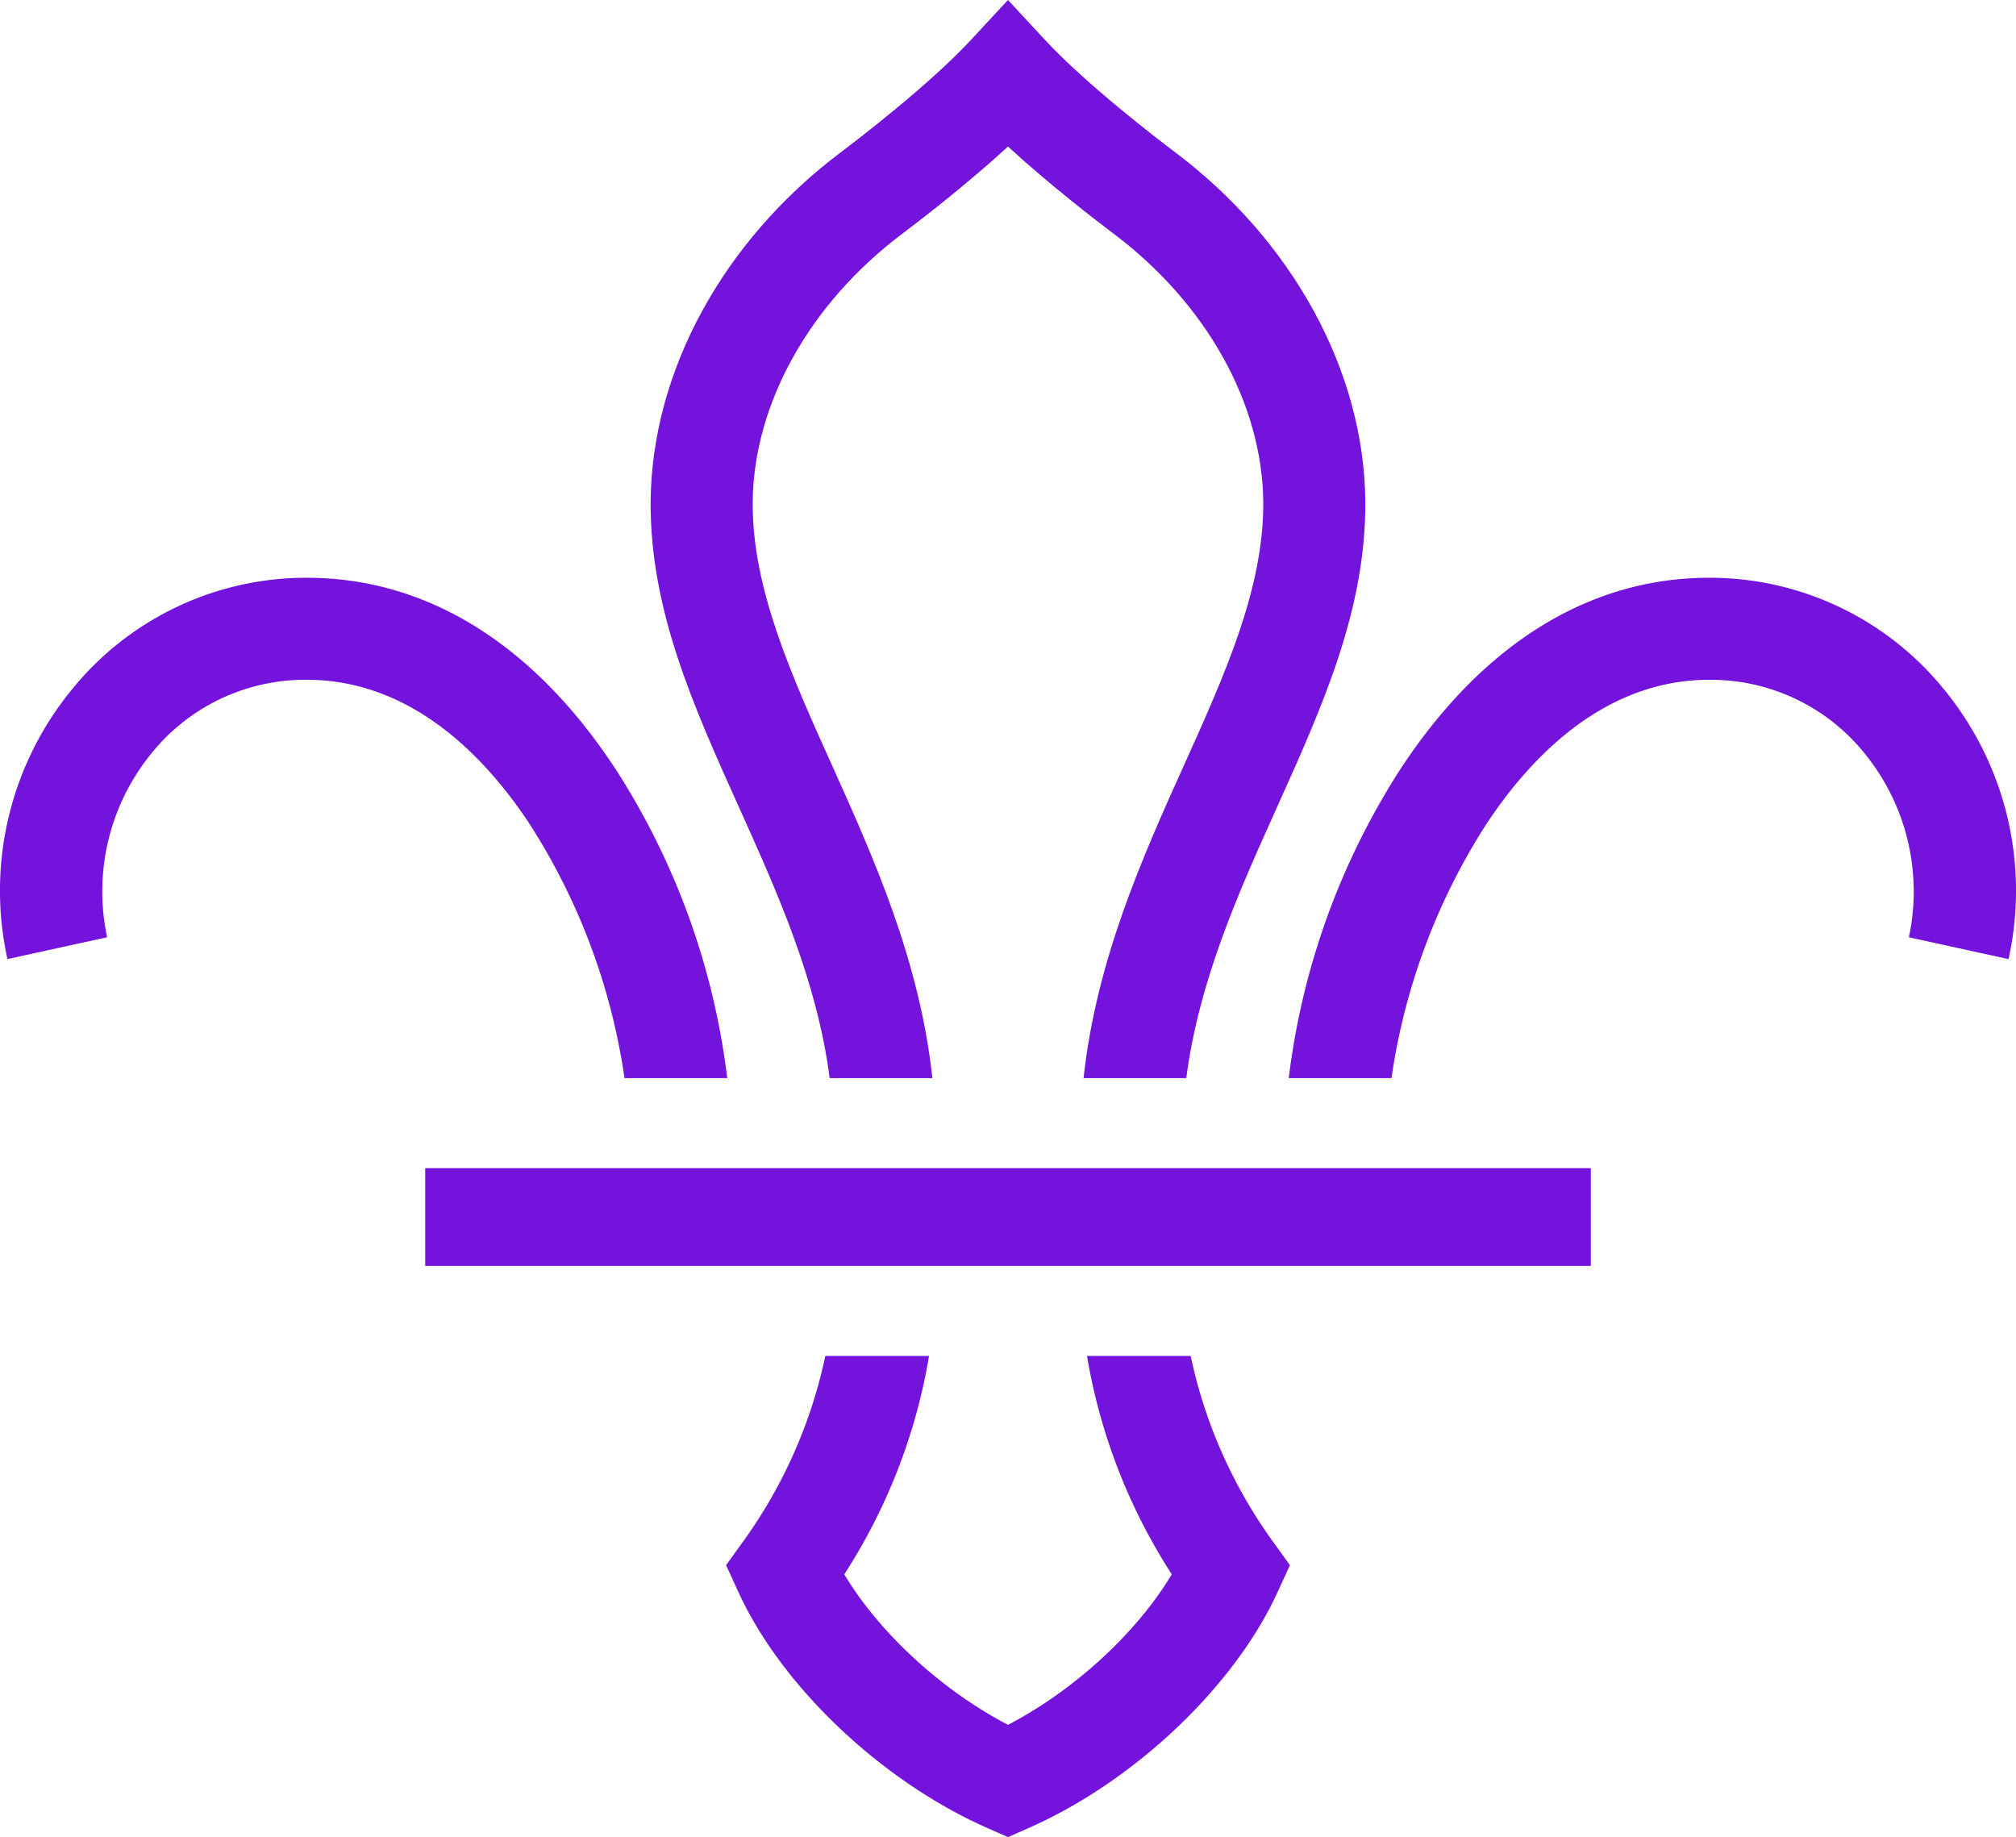 <svg id="Scouts_SVG" data-name="Scouts SVG" xmlns="http://www.w3.org/2000/svg" width="252.153" height="229.77" viewBox="0 0 252.153 229.77">
  <g id="g12">
    <path id="path14" d="M66.425-478.442a79.834,79.834,0,0,1,11.688,31.5H90.962a91.678,91.678,0,0,0-13.847-38.47c-10.279-15.767-23.669-24.105-38.71-24.113h-.091A37.7,37.7,0,0,0,8.853-495.38a39.674,39.674,0,0,0-7.92,33.548l12.465-2.73a27.339,27.339,0,0,1,5.383-22.805,24.7,24.7,0,0,1,19.537-9.4h.064c13.309.008,22.6,9.969,28.043,18.324Z" transform="translate(-0.001 581.79)" fill="none"/>
    <path id="path16" d="M66.423-478.442a79.831,79.831,0,0,1,11.688,31.5H90.96a91.678,91.678,0,0,0-13.846-38.471c-10.28-15.766-23.67-24.106-38.711-24.113h-.091A37.706,37.706,0,0,0,8.852-495.38a39.671,39.671,0,0,0-7.92,33.547L13.4-464.562a27.338,27.338,0,0,1,5.383-22.805,24.7,24.7,0,0,1,19.537-9.4h.065c13.309.008,22.6,9.969,28.042,18.324" transform="translate(0 581.79)" fill="#7413dc"/>
    <path id="path18" d="M362.133-171.507a61.283,61.283,0,0,1-10.243-23.151H338.924a72.254,72.254,0,0,0,10.6,27.308c-4.361,7.3-12.188,14.508-20.466,18.819l-.013-.007-.014.007c-8.277-4.311-16.1-11.516-20.465-18.819a72.254,72.254,0,0,0,10.6-27.308H306.193a61.282,61.282,0,0,1-10.242,23.151l-2.17,3.015,1.549,3.381c5.417,11.82,17.927,23.672,31.129,29.491l2.565,1.135.018-.008.019.008,2.565-1.135c13.2-5.819,25.712-17.671,31.129-29.491l1.549-3.381Z" transform="translate(-202.965 364.255)" fill="none"/>
    <path id="path20" d="M362.134-171.507a61.275,61.275,0,0,1-10.243-23.151H338.925a72.249,72.249,0,0,0,10.6,27.308c-4.36,7.3-12.188,14.508-20.466,18.818l-.014-.007-.013.007c-8.278-4.31-16.105-11.515-20.465-18.818a72.257,72.257,0,0,0,10.6-27.308H306.195a61.276,61.276,0,0,1-10.243,23.151l-2.17,3.015,1.548,3.382c5.417,11.818,17.927,23.672,31.129,29.491l2.565,1.134.019-.008.018.008,2.567-1.134c13.2-5.819,25.712-17.673,31.128-29.491l1.549-3.382-2.17-3.015" transform="translate(-202.966 364.255)" fill="#7413dc"/>
    <path id="path22" d="M545.983-478.442a79.836,79.836,0,0,0-11.689,31.5H521.445a91.69,91.69,0,0,1,13.847-38.47c10.28-15.767,23.669-24.105,38.71-24.113h.091a37.706,37.706,0,0,1,29.461,14.148,39.674,39.674,0,0,1,7.919,33.548l-12.464-2.73a27.341,27.341,0,0,0-5.384-22.805,24.7,24.7,0,0,0-19.537-9.4h-.065c-13.308.008-22.6,9.969-28.042,18.324Z" transform="translate(-360.253 581.79)" fill="none"/>
    <path id="path24" d="M545.984-478.442a79.826,79.826,0,0,0-11.689,31.5H521.447a91.679,91.679,0,0,1,13.847-38.471c10.28-15.766,23.669-24.106,38.71-24.113h.091a37.706,37.706,0,0,1,29.46,14.148,39.68,39.68,0,0,1,7.92,33.547l-12.465-2.729a27.338,27.338,0,0,0-5.384-22.805,24.694,24.694,0,0,0-19.536-9.4h-.065c-13.309.008-22.6,9.969-28.042,18.324" transform="translate(-360.254 581.79)" fill="#7413dc"/>
    <path id="path26" d="M285.654-608.445H298.5c-1.6-14.8-7.41-27.7-12.557-39.128-5.139-11.4-9.99-22.17-9.921-32.9.107-12.343,7.145-24.925,18.831-33.674,2.048-1.542,7.868-6.009,13.1-10.813,5.232,4.8,11.052,9.271,13.1,10.813,11.687,8.748,18.724,21.331,18.832,33.674.069,10.733-4.782,21.5-9.921,32.9-5.148,11.426-10.955,24.325-12.557,39.128h12.848c1.588-12.224,6.546-23.224,11.349-33.887,5.722-12.7,11.128-24.706,11.046-38.242-.148-16.315-9.1-32.675-23.937-43.784-1.751-1.324-10.857-8.263-16.092-13.9l-4.666-5.032-4.666,5.032c-5.235,5.638-14.341,12.576-16.092,13.9-14.843,11.109-23.789,27.469-23.938,43.784-.082,13.536,5.324,25.537,11.046,38.242,4.8,10.663,9.76,21.662,11.348,33.887Z" transform="translate(-181.879 743.29)" fill="none"/>
    <path id="path28" d="M285.656-608.443H298.5c-1.6-14.8-7.41-27.7-12.556-39.129-5.14-11.4-9.991-22.17-9.921-32.9.107-12.342,7.145-24.924,18.831-33.673,2.047-1.542,7.868-6.008,13.1-10.812,5.233,4.8,11.052,9.27,13.1,10.812,11.685,8.749,18.724,21.331,18.83,33.673.07,10.734-4.781,21.505-9.921,32.9-5.147,11.425-10.954,24.325-12.556,39.129h12.848c1.589-12.225,6.546-23.225,11.349-33.888,5.721-12.7,11.128-24.706,11.045-38.242-.148-16.316-9.1-32.674-23.938-43.785-1.75-1.324-10.857-8.263-16.091-13.9l-4.667-5.032-4.666,5.032c-5.234,5.636-14.341,12.576-16.091,13.9-14.843,11.11-23.79,27.469-23.938,43.785-.083,13.536,5.323,25.538,11.045,38.242,4.8,10.663,9.761,21.663,11.349,33.888" transform="translate(-181.88 743.289)" fill="#7413dc"/>
    <path id="path30" d="M172.042-270.655v12.232H317.83v-12.232H172.042" transform="translate(-118.859 416.759)" fill="none"/>
    <path id="path32" d="M172.044-270.657v12.233H317.831v-12.233H172.044" transform="translate(-118.86 416.76)" fill="#7413dc"/>
  </g>
</svg>

